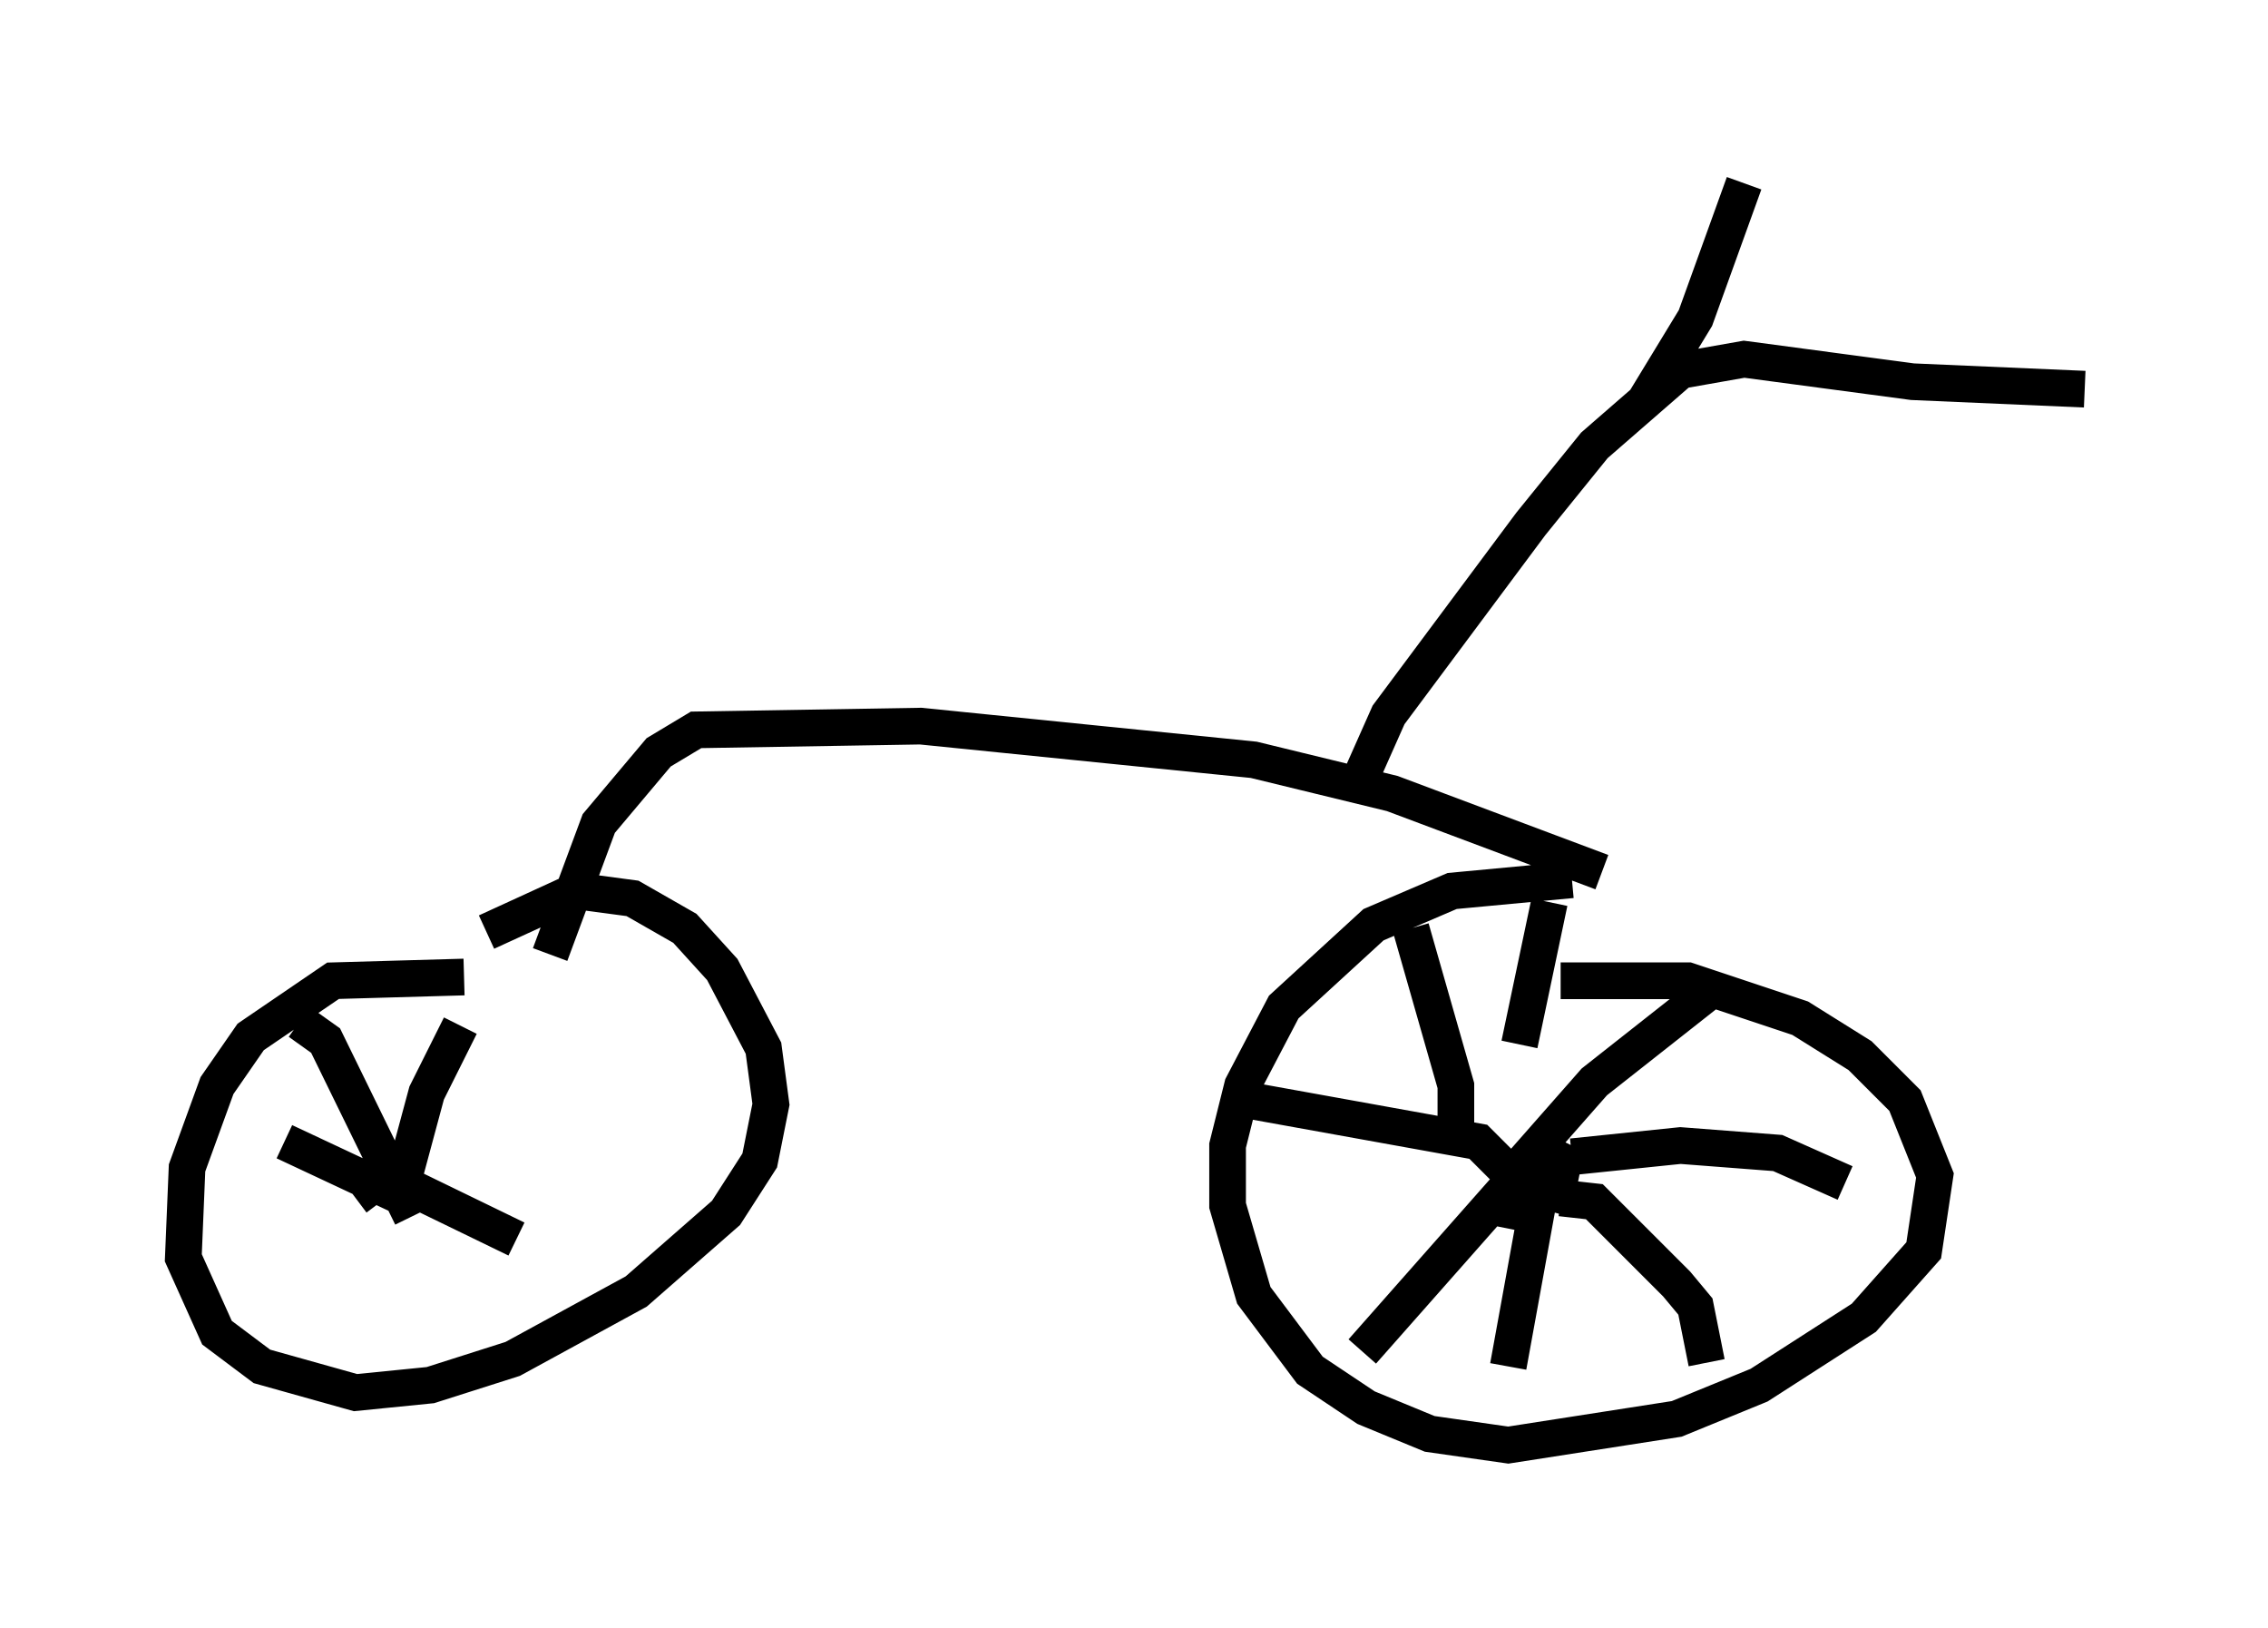 <?xml version="1.0" encoding="utf-8" ?>
<svg baseProfile="full" height="44.402" version="1.1" width="61.859" xmlns="http://www.w3.org/2000/svg" xmlns:ev="http://www.w3.org/2001/xml-events" xmlns:xlink="http://www.w3.org/1999/xlink"><defs /><rect fill="white" height="44.402" width="61.859" x="0" y="0" /><path d="M46.855, 25.315 m-3.981, -1.327 l-3.267, 0.306 -2.144, 0.919 l-2.45, 2.246 -1.123, 2.144 l-0.408, 1.633 0.0, 1.633 l0.715, 2.45 1.531, 2.042 l1.531, 1.021 1.735, 0.715 l2.144, 0.306 4.594, -0.715 l2.246, -0.919 2.858, -1.838 l1.633, -1.838 0.306, -2.042 l-0.817, -2.042 -1.225, -1.225 l-1.633, -1.021 -3.063, -1.021 l-3.471, 0.0 m-0.51, 4.594 l-1.021, 1.633 0.51, 0.102 l1.021, -1.429 -0.613, -0.306 l-0.613, 0.919 1.123, 0.306 l0.102, -0.51 -0.51, -0.102 l-0.51, 0.204 -0.204, 0.613 m0.919, -8.167 l-0.817, 3.879 m-0.204, 3.573 l2.246, -2.552 3.369, -2.654 m-3.981, 4.696 l2.96, -0.306 2.654, 0.204 l1.838, 0.817 m-7.758, 0.408 l0.919, 0.102 2.246, 2.246 l0.51, 0.613 0.306, 1.531 m-4.594, -4.39 l-0.817, 4.492 m-0.102, -4.798 l-3.879, 4.39 m4.39, -4.492 l-1.225, -1.225 -6.227, -1.123 m5.615, 1.429 l0.0, -1.838 -1.225, -4.288 m-25.827, 1.327 l-3.573, 0.102 -2.246, 1.531 l-0.919, 1.327 -0.817, 2.246 l-0.102, 2.45 0.919, 2.042 l1.225, 0.919 2.552, 0.715 l2.042, -0.204 2.246, -0.715 l3.369, -1.838 2.45, -2.144 l0.919, -1.429 0.306, -1.531 l-0.204, -1.531 -1.123, -2.144 l-1.021, -1.123 -1.429, -0.817 l-1.531, -0.204 -2.45, 1.123 m-3.165, 6.84 l0.0, 0.0 m-0.408, 0.408 l0.817, -0.613 3.573, 1.735 m-3.165, -1.327 l0.715, -2.654 0.919, -1.838 m-1.327, 5.206 l-2.348, -4.798 -0.715, -0.51 m2.858, 4.798 l-3.267, -1.531 m4.288, 3.675 l0.0, 0.0 m2.96, -8.779 l1.327, -3.573 1.633, -1.94 l1.021, -0.613 6.125, -0.102 l9.086, 0.919 3.777, 0.919 l5.717, 2.144 m-6.635, -2.45 l0.817, -1.838 3.879, -5.206 l1.735, -2.144 2.348, -2.042 l1.735, -0.306 4.594, 0.613 l4.696, 0.204 m-12.046, 0.408 l1.429, -2.348 1.327, -3.675 " fill="none" stroke="black" stroke-width="1" /></svg>